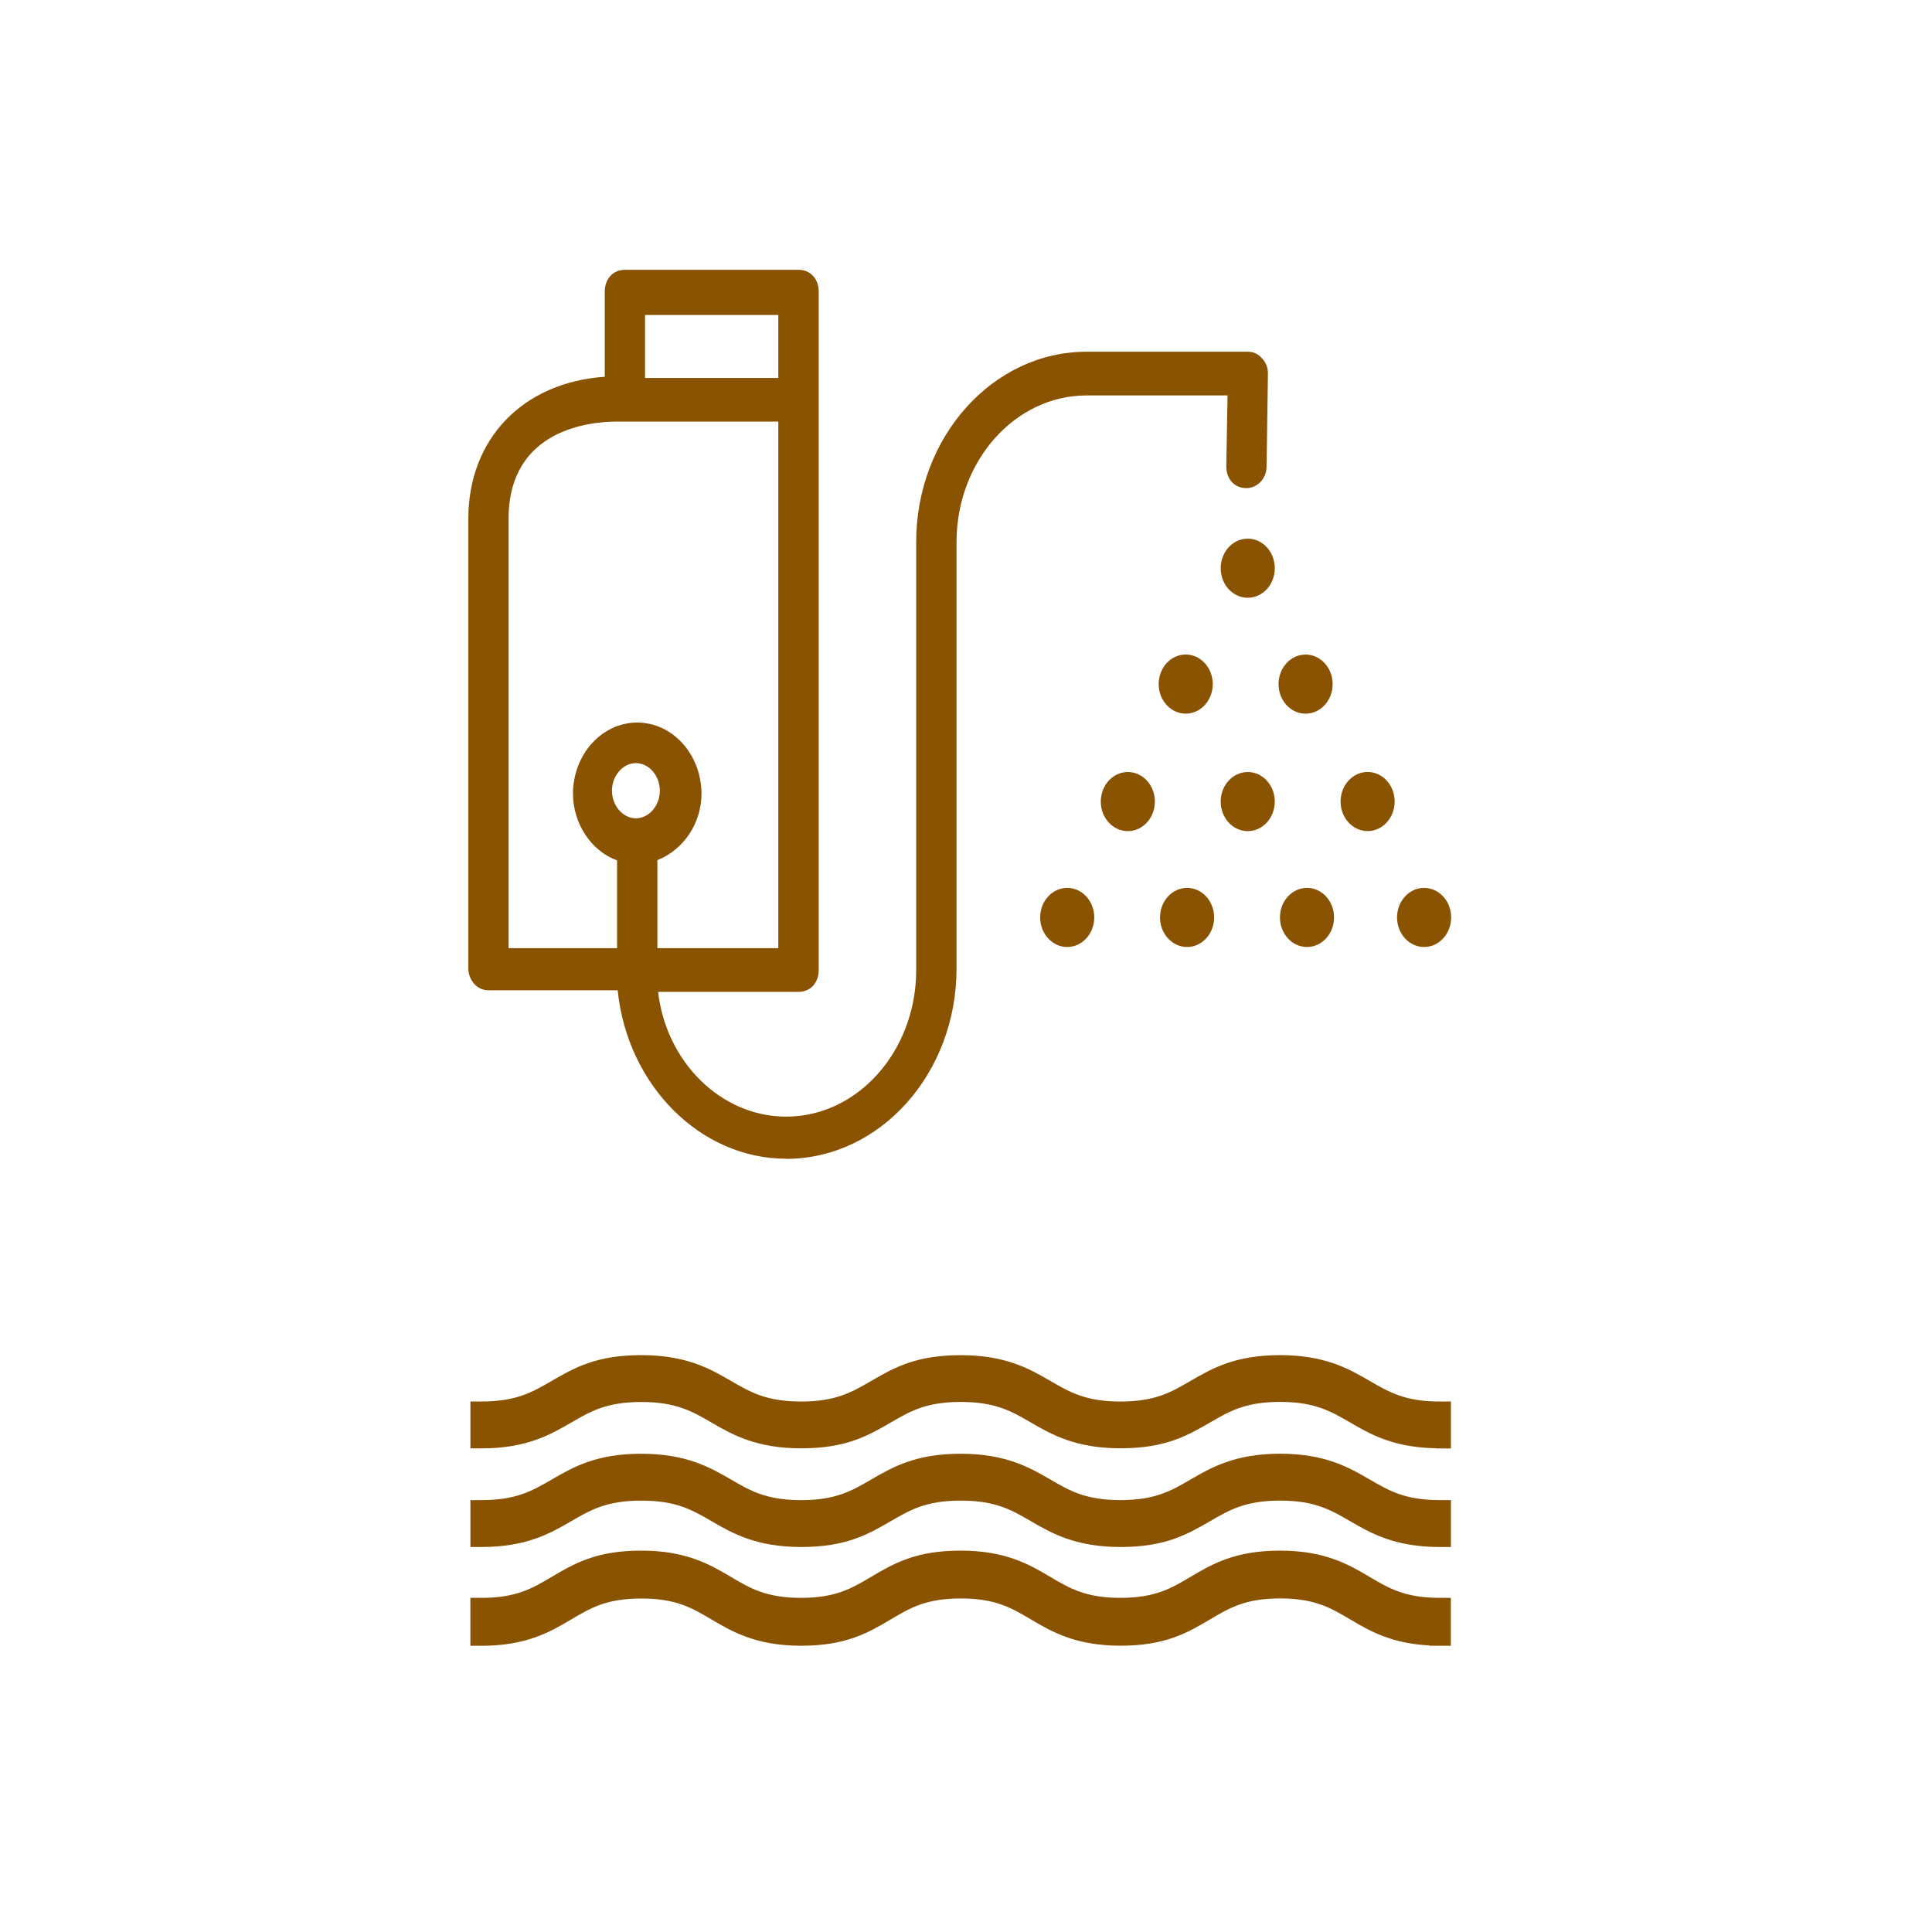 <?xml version='1.0' encoding='UTF-8'?>
<svg xmlns="http://www.w3.org/2000/svg" id="g" data-name="Traitemets" viewBox="0 0 453.54 453.54">
  <defs>
    <style>
      .ab {
        stroke: #8A5301;
        stroke-miterlimit: 10;
        stroke-width: 2px;
      }

      .ab, .ac {
        fill: #8A5301;
      }

      .ac {
        stroke-width: 0px;
      }
    </style>
  </defs>
  <g>
    <path class="ab" d="M337.98,338.99c-10.34,0-15.76-3.15-20.55-5.94-4.59-2.66-8.54-4.95-16.92-4.95s-12.34,2.29-16.9,4.94c-5.28,3.06-10.25,5.95-20.57,5.95s-15.75-3.15-20.54-5.92c-4.58-2.67-8.54-4.96-16.95-4.96s-12.34,2.29-16.9,4.94c-5.27,3.06-10.25,5.95-20.58,5.95s-15.75-3.15-20.55-5.92c-4.58-2.66-8.54-4.96-16.95-4.96s-12.36,2.29-16.93,4.94c-4.8,2.79-10.23,5.95-20.58,5.95h-1.63v-9.01h1.63c8.4,0,12.34-2.29,16.9-4.93,5.28-3.06,10.26-5.95,20.61-5.95s15.77,3.15,20.56,5.93c4.58,2.66,8.54,4.96,16.94,4.96s12.34-2.29,16.91-4.94c5.26-3.06,10.23-5.94,20.57-5.94s15.77,3.15,20.56,5.93c4.57,2.66,8.53,4.95,16.93,4.95s12.33-2.29,16.89-4.94c5.04-2.93,10.24-5.95,20.58-5.95s15.77,3.15,20.55,5.93c4.58,2.66,8.53,4.96,16.92,4.96h1.63v9.01h-1.63Z"/>
    <path class="ab" d="M337.98,362.16c-10.34,0-15.76-3.15-20.55-5.94-4.59-2.66-8.54-4.95-16.92-4.95s-12.34,2.29-16.9,4.94c-5.28,3.06-10.25,5.95-20.57,5.95s-15.75-3.15-20.54-5.93c-4.58-2.66-8.54-4.96-16.95-4.96s-12.34,2.29-16.9,4.94c-5.27,3.06-10.25,5.95-20.58,5.95s-15.75-3.15-20.54-5.93c-4.59-2.66-8.54-4.96-16.96-4.96s-12.36,2.29-16.93,4.94c-4.8,2.79-10.23,5.95-20.58,5.95h-1.63v-9.01h1.63c8.41,0,12.35-2.29,16.92-4.94,5.04-2.92,10.25-5.94,20.58-5.94s15.77,3.15,20.56,5.93c4.58,2.66,8.54,4.96,16.94,4.96s12.34-2.29,16.9-4.94c5.04-2.93,10.25-5.95,20.58-5.95s15.77,3.15,20.56,5.93c4.57,2.66,8.51,4.95,16.93,4.95s12.36-2.29,16.92-4.95c4.79-2.78,10.22-5.94,20.56-5.94s15.77,3.15,20.55,5.93c4.57,2.66,8.51,4.96,16.92,4.96h1.63v9.01h-1.63Z"/>
    <path class="ab" d="M337.98,385.33c-10.33,0-15.75-3.21-20.54-6.05-4.59-2.71-8.54-5.05-16.93-5.05s-12.35,2.33-16.91,5.04c-5.27,3.12-10.25,6.06-20.56,6.06s-15.74-3.21-20.53-6.03c-4.59-2.72-8.54-5.06-16.96-5.06s-12.35,2.33-16.92,5.04c-5.27,3.12-10.25,6.06-20.57,6.06s-15.74-3.21-20.53-6.03c-4.59-2.72-8.54-5.06-16.97-5.06s-12.37,2.33-16.94,5.04c-4.8,2.84-10.23,6.06-20.57,6.06h-1.63v-9.25h1.63c8.4,0,12.35-2.33,16.91-5.03,5.28-3.12,10.26-6.06,20.59-6.06s15.76,3.21,20.54,6.04c4.58,2.71,8.54,5.05,16.95,5.05s12.35-2.34,16.92-5.04c5.26-3.11,10.22-6.05,20.56-6.05s15.76,3.21,20.55,6.04c4.58,2.71,8.53,5.05,16.94,5.05s12.34-2.33,16.91-5.03c5.04-2.98,10.24-6.06,20.57-6.06s15.75,3.21,20.54,6.04c4.58,2.71,8.53,5.05,16.93,5.05h1.63v9.25h-1.63Z"/>
  </g>
  <g>
    <path class="ac" d="M184.54,272.01c-20.15,0-37.28-17.26-39.54-39.54h-30.33c-2.92,0-4.73-2.66-4.73-5.13v-105.56c0-18.76,12.81-32.01,32.03-33.34v-19.98c0-3.02,1.95-5.12,4.73-5.12h40.76c2.79,0,4.73,2.11,4.73,5.12v159.25c0,3.02-1.95,5.13-4.73,5.13h-32.97c1.91,16.55,14.84,29.29,30.06,29.29,16.83,0,30.53-15.44,30.53-34.41v-100.48c0-24.63,17.94-44.67,39.99-44.67h37.85c1.34,0,2.42.5,3.38,1.59.93,1.05,1.35,2.14,1.35,3.54l-.32,21.79c0,3.14-2.46,5.1-4.73,5.1-2.79,0-4.73-2.11-4.73-5.12l.3-16.64h-33.09c-16.83,0-30.53,15.44-30.53,34.42v100.12c0,24.63-17.94,44.67-39.99,44.67ZM182.71,222.58v-123.61h-37.97c-5.95,0-25.35,1.65-25.35,22.81v100.8h25.47v-20.61c-5.98-2.1-10.35-8.59-10.35-15.62,0-9.23,6.77-16.73,15.08-16.73s15.08,7.51,15.08,16.73c0,6.91-4.21,13.15-10.35,15.57v20.66h28.38ZM149.28,179.14c-3.05,0-5.62,2.97-5.62,6.48s2.57,6.48,5.62,6.48,5.62-2.97,5.62-6.48-2.57-6.48-5.62-6.48ZM182.71,88.72v-14.78h-31.29v14.78h31.29Z"/>
    <path class="ac" d="M250.53,222.31c-3.5,0-6.35-3.11-6.35-6.94s2.85-6.94,6.35-6.94,6.35,3.11,6.35,6.94-2.85,6.94-6.35,6.94Z"/>
    <ellipse class="ac" cx="278.67" cy="215.37" rx="6.35" ry="6.94"/>
    <ellipse class="ac" cx="306.82" cy="215.37" rx="6.35" ry="6.94"/>
    <ellipse class="ac" cx="264.76" cy="188.17" rx="6.35" ry="6.94"/>
    <ellipse class="ac" cx="292.91" cy="188.17" rx="6.35" ry="6.94"/>
    <path class="ac" d="M321.05,195.1c-3.5,0-6.35-3.11-6.35-6.94s2.85-6.94,6.35-6.94,6.35,3.11,6.35,6.94-2.85,6.94-6.35,6.94Z"/>
    <ellipse class="ac" cx="292.91" cy="133.39" rx="6.35" ry="6.94"/>
    <path class="ac" d="M278.35,167.53c-3.5,0-6.35-3.11-6.35-6.94s2.85-6.94,6.35-6.94,6.35,3.11,6.35,6.94-2.85,6.94-6.35,6.94Z"/>
    <ellipse class="ac" cx="306.49" cy="160.6" rx="6.35" ry="6.94"/>
    <ellipse class="ac" cx="334.31" cy="215.37" rx="6.35" ry="6.94"/>
  </g>
</svg>
